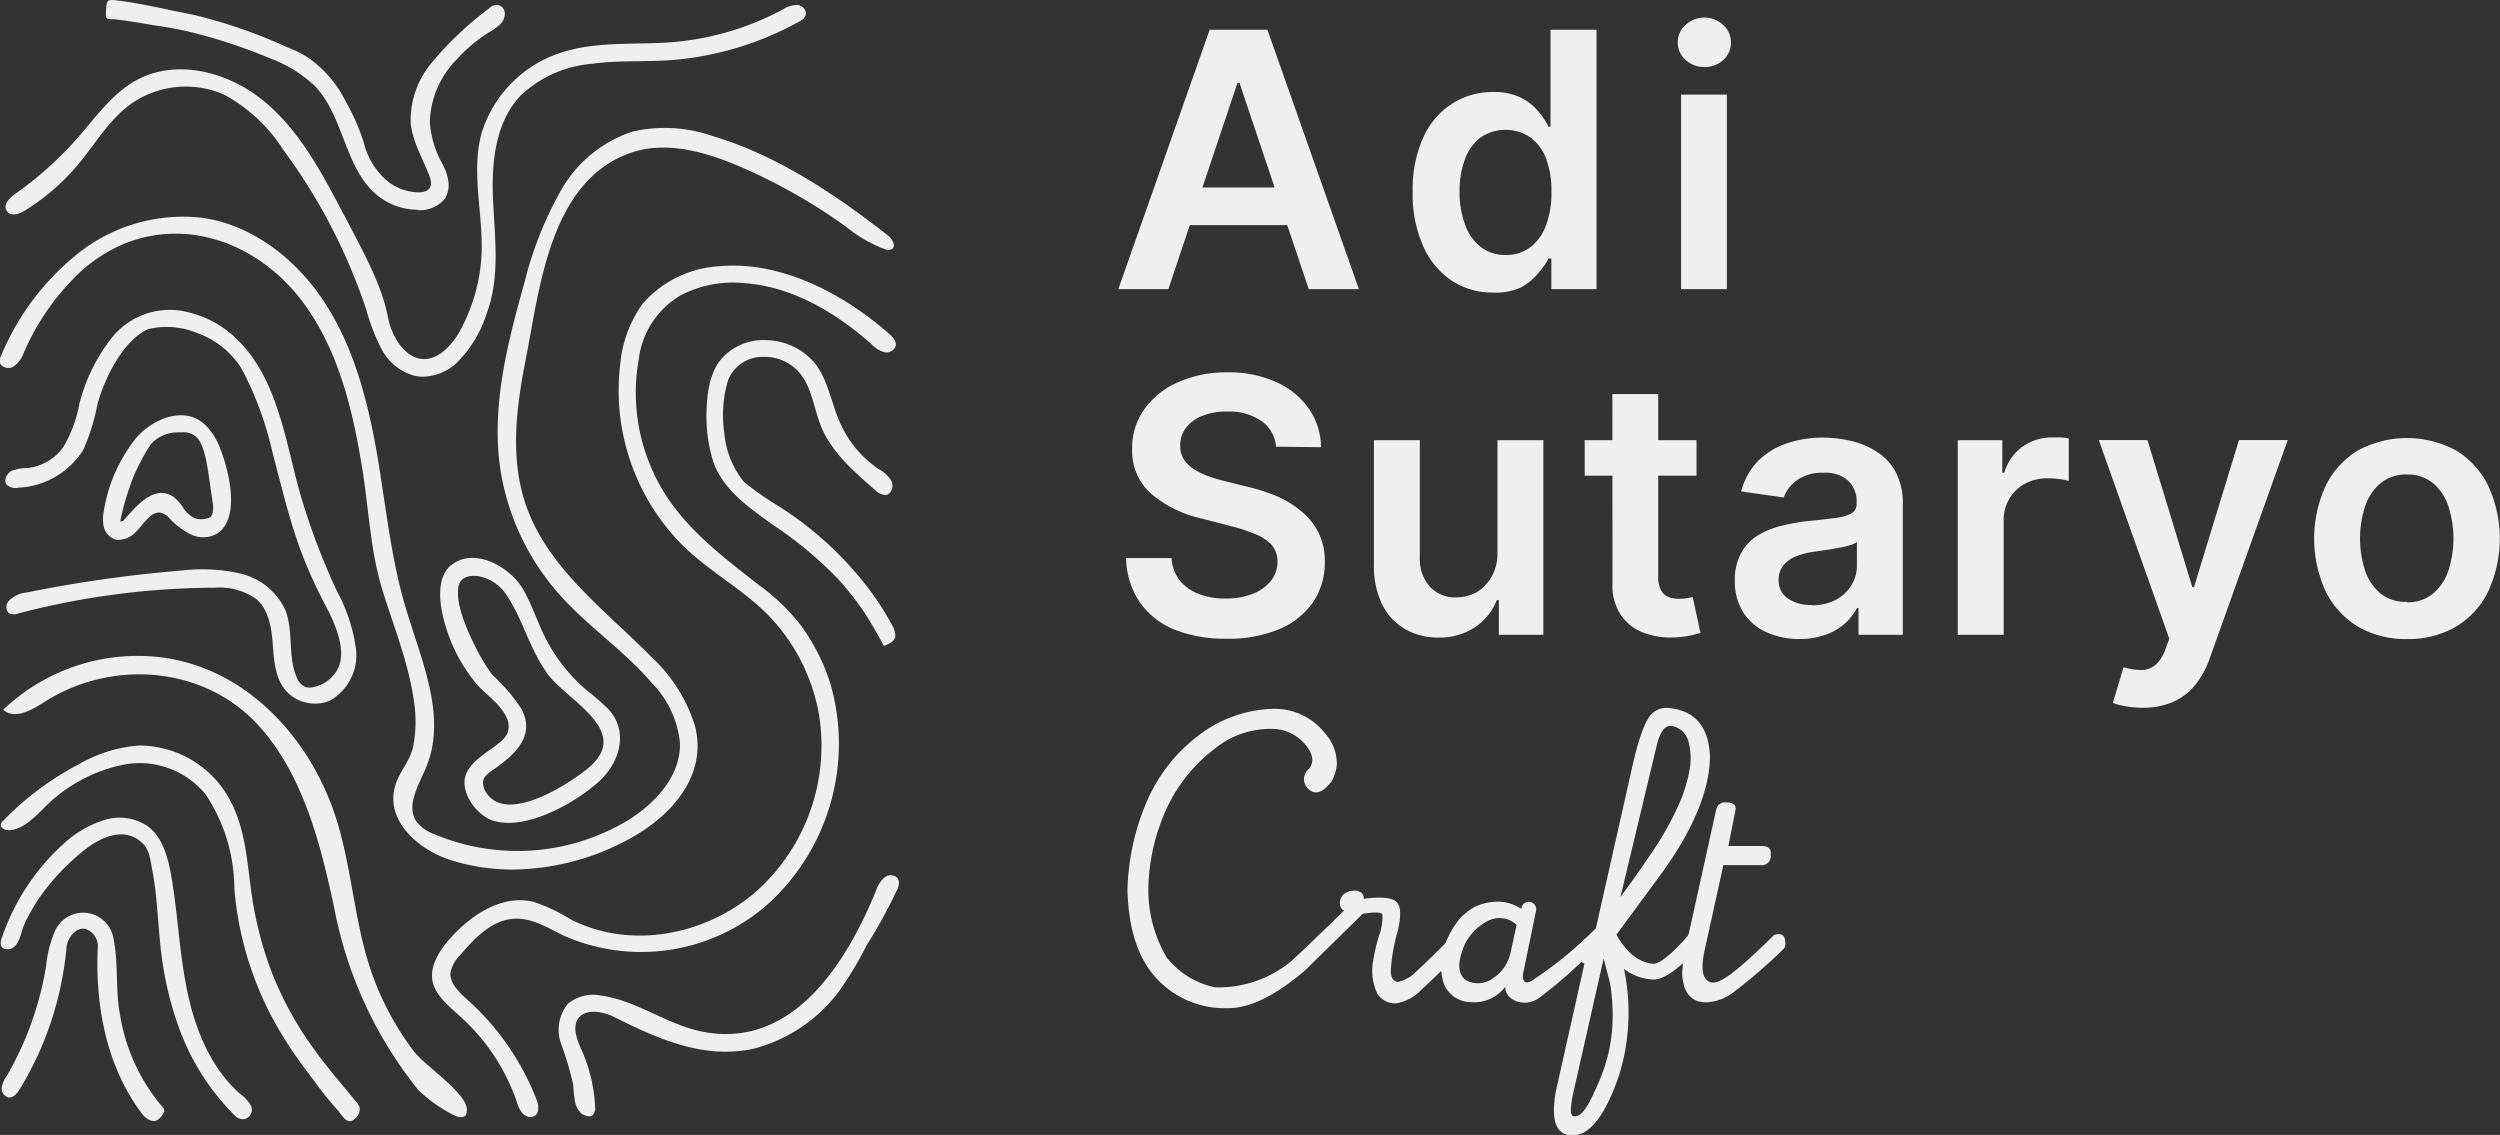 <svg xmlns="http://www.w3.org/2000/svg" viewBox="0 0 234.73 106.56"><rect x="0" y="0" width="234.73" height="106.56" fill="#333333" stroke="none"/><defs><style>.cls-1{fill:#efefef;}</style></defs><title>asc</title><g id="Layer_2" data-name="Layer 2"><g id="Layer_1-2" data-name="Layer 1"><path class="cls-1" d="M14.56,105.24c-.5.09-1-.35-1.28-.74C10,100.13,8.93,94.42,9.18,89A1.71,1.71,0,0,0,8,87.21a1.2,1.2,0,0,0-1,.31,2.19,2.19,0,0,0-.77,1.58,30.85,30.85,0,0,1-4.34,13.11c-.25.42-.62.9-1.11.83a.89.89,0,0,1-.62-.94A2.89,2.89,0,0,1,.65,101,30.37,30.37,0,0,0,4.33,90.69a11,11,0,0,1,.85-3.32,2.89,2.89,0,0,1,5.48.79c.48,2.32.16,4.72.6,7.06A17.68,17.68,0,0,0,15.31,104a.32.32,0,0,1,.1.19.43.43,0,0,1,0,.19,1.88,1.88,0,0,1-.48.67A.81.81,0,0,1,14.56,105.24Z"/><path class="cls-1" d="M22.89,105.08a1,1,0,0,1-.78-.28,22.27,22.27,0,0,1-5.44-8.68,32.07,32.07,0,0,1-1.6-7.25c-.26-2.41-.32-4.83-.78-7.22-.2-1-.24-2-1.14-2.68-1.82-1.45-4.15-.1-5.63,1.17a21.53,21.53,0,0,0-3.8,4.12,17.82,17.82,0,0,0-1.45,2.55C2,87.47,1.84,88.62,1.19,89c-.32.2-1,.19-1.1-.24a1.22,1.22,0,0,1,.09-.72,20.9,20.9,0,0,1,6-9A10,10,0,0,1,9.77,77a4.77,4.77,0,0,1,4,.51c1.48,1,2,3,2.31,4.72.62,3.61.76,7.29,1.51,10.87s2.2,7.17,4.95,9.6a3.63,3.63,0,0,1,1,1.07A.89.89,0,0,1,22.89,105.08Z"/><path class="cls-1" d="M32.85,105.27c-.47,0-.84-.66-1.11-1a29.09,29.09,0,0,1-2.21-2.74c-1-1.32-2-2.65-2.82-4A31.26,31.26,0,0,1,22,83.4a16,16,0,0,0-2.7-8.82,8,8,0,0,0-7.44-2.83A14.45,14.45,0,0,0,4,76c-.9.86-1.85,1.85-3.09,1.95-.38,0-.87-.15-.84-.53A.75.75,0,0,1,.36,77a27.71,27.71,0,0,1,7-5.22A13.33,13.33,0,0,1,13,70a9.69,9.69,0,0,1,8.79,5.5c1.18,2.41,1.4,5.12,1.74,7.74a34.84,34.84,0,0,0,1.91,7.86,32.23,32.23,0,0,0,4,7.35c1.24,1.73,2.64,3.34,4,5a1.41,1.41,0,0,1,.32.52,1.17,1.17,0,0,1-.44,1.08A.72.72,0,0,1,32.85,105.27Z"/><path class="cls-1" d="M42.83,104.81a13.65,13.65,0,0,1-3.56-2.47,38.88,38.88,0,0,1-7.89-17.1c-1.24-5.79-2.8-12.08-6.73-16.7-5.08-6-14-6.77-20.48-2.63-1.2.77-2.81,1.68-3.87.73a18.29,18.29,0,0,1,15-4.9c8,1.1,13.93,7.72,16.28,15.16,1.57,5,1.71,10.33,3.61,15.23a27.11,27.11,0,0,0,3.63,6.53c1.06,1.4,4.65,3.7,5,5.33C43.92,104.9,43.49,105,42.83,104.81Z"/><path class="cls-1" d="M49.37,104.76a1,1,0,0,1-.3-.22,2.78,2.78,0,0,1-.55-1.1,19.05,19.05,0,0,0-5.31-8c-1.09-1-2.37-2-2.61-3.38s.65-2.79,1.6-3.88c2-2.27,4.93-4.21,7.87-3.51a16.27,16.27,0,0,1,3.51,1.65c5.67,2.89,12.69,1.47,17.4-2.6a18.36,18.36,0,0,0,5.94-16.48,17.81,17.81,0,0,0-4.25-8.9c-2.46-2.78-5.88-4.49-8.53-7.09a20.61,20.61,0,0,1-5.89-17.18,11.38,11.38,0,0,1,2.09-5.55A10.3,10.3,0,0,1,67.52,25c5.82-.54,11.74,2.61,16,6.38.32.29.66.66.59,1.08a.92.92,0,0,1-1.12.6,2.77,2.77,0,0,1-1.17-.75c-3.38-3-7.55-5.46-12.09-5.74a10.67,10.67,0,0,0-5.88,1.19,8.12,8.12,0,0,0-3.88,6,17.84,17.84,0,0,0,2.64,12.88c2.23,3.38,5.52,5.85,8.68,8.32a18.75,18.75,0,0,1,3.92,3.78,19,19,0,0,1,2.73,5.36,20.33,20.33,0,0,1-6,20.93A18,18,0,0,1,53,87.88c-1.51-.72-3-1.7-4.7-1.62-2.1.1-3.72,1.81-5.09,3.41a3.21,3.21,0,0,0-.91,1.63c-.1,1,.8,1.87,1.59,2.57a24.52,24.52,0,0,1,6.46,9.3c.21.54.34,1.28-.14,1.6A.81.81,0,0,1,49.37,104.76Z"/><path class="cls-1" d="M54.57,104.54a2.12,2.12,0,0,1-.56-1,13.49,13.49,0,0,1-.19-1.68A29.29,29.29,0,0,0,52.68,98a3.87,3.87,0,0,1,.64-3.75,3.69,3.69,0,0,1,3.08-.78c3.4.45,6.27,2.79,9.68,3.42,8.44,1.58,13.46-6.61,16.19-13.31A2.79,2.79,0,0,1,83,82.43a.91.91,0,0,1,1.26,0c.29.39.08.94-.15,1.37a48.42,48.42,0,0,1-2.73,4.94A34.09,34.09,0,0,1,78.83,93a14.62,14.62,0,0,1-8.08,5.47c-4.66,1-8.93-.9-13-2.94-.93-.48-2.58-.91-3.38,0-.64.74-.27,1.86.1,2.76a14.82,14.82,0,0,1,1.41,5.7.89.89,0,0,1-.29.76.65.65,0,0,1-.58,0A1.29,1.29,0,0,1,54.57,104.54Z"/><path class="cls-1" d="M83,60.62s-.06-.06-.09-.1a35.71,35.71,0,0,0-1.85-3.16,31.21,31.21,0,0,0-2.32-2.94,36.41,36.41,0,0,0-6.15-5.13c-2.24-1.61-4.73-3.31-5.64-6a14.51,14.51,0,0,1-.6-5c.07-1.83.43-3.8,1.78-5A5.3,5.3,0,0,1,72,31.94a6.13,6.13,0,0,1,4.37,2c1.36,1.58,1.64,3.79,2.48,5.7a10.29,10.29,0,0,0,3.66,4.41,3.16,3.16,0,0,1,1.19,1.1c.24.5,0,1.24-.51,1.32a1.34,1.34,0,0,1-1-.44c-2-1.73-4.11-3.56-5.1-6-.68-1.67-.84-3.6-2-5a4.28,4.28,0,0,0-3.44-1.52,3.46,3.46,0,0,0-3.3,2.22,11.44,11.44,0,0,0-.35,4.87,8.54,8.54,0,0,0,1.85,4.65,31.16,31.16,0,0,0,2.73,1.95,32.33,32.33,0,0,1,7.57,6.35,27.64,27.64,0,0,1,3.67,5.25,1.84,1.84,0,0,1,.24.87c0,.51-.48.72-.88.9A.22.22,0,0,1,83,60.62Z"/><path class="cls-1" d="M28.93,66a3.52,3.52,0,0,1-2.12-1.19c-1-1.18-1.08-2.82-1.2-4.34s-.37-3.18-1.51-4.2a6,6,0,0,0-3.93-1.09,73.9,73.9,0,0,0-18.39,2.4,1.17,1.17,0,0,1-.94,0,.84.84,0,0,1,0-1.18,2.71,2.71,0,0,1,1.67-.77,124.7,124.7,0,0,1,14.63-2.07,16.19,16.19,0,0,1,5.47.3,6.25,6.25,0,0,1,4.14,3.32c.85,2,.24,4.4,1.1,6.4a1.62,1.62,0,0,0,.79.91,1.43,1.43,0,0,0,.87,0,3.23,3.23,0,0,0,2.29-1.88c.69-1.63-.32-4-1.09-5.48-2.61-4.94-3.35-7.8-4.82-13.48l-.36-1.4a31.31,31.31,0,0,0-2.78-7.51,8,8,0,0,0-4.11-3.42,7.52,7.52,0,0,0-4.73-.42c-2.39,1.1-4.07,4.6-4.75,7a19.54,19.54,0,0,1-1.35,4.36,7.64,7.64,0,0,1-6.09,3.53,1.2,1.2,0,0,1-1.08-.27c-.34-.4,0-1.06.44-1.31a4.47,4.47,0,0,1,1.55-.27A4.79,4.79,0,0,0,5.93,42a12.23,12.23,0,0,0,1.52-4.08,16.58,16.58,0,0,1,2.89-6,6.94,6.94,0,0,1,7.13-2.65c4.54,1,7.07,4.7,8.48,8.85,1,2.85,1.51,5.79,2.36,8.67a64.4,64.4,0,0,0,3.32,8.7,15.88,15.88,0,0,1,1.79,5.42A4.9,4.9,0,0,1,31,65.77,3.44,3.44,0,0,1,28.93,66Z"/><path class="cls-1" d="M11.26,50.68a1.27,1.27,0,0,1-.34,0,1.67,1.67,0,0,1-1.18-1.23,3.58,3.58,0,0,1,0-1.42,14.65,14.65,0,0,1,3.12-7c1.57-1.75,4.55-3,6.49-1.06a6.19,6.19,0,0,1,1.36,2.24c.78,2,1.91,6.47-.35,7.91a2.66,2.66,0,0,1-2.41.07,6.62,6.62,0,0,1-2-1.49,1.74,1.74,0,0,0-.94-.58,1.35,1.35,0,0,0-1,.44c-.49.45-.86,1-1.34,1.47A2.3,2.3,0,0,1,11.26,50.68Zm5.8-10.08a3.7,3.7,0,0,0-.46,0,3.32,3.32,0,0,0-2.49,1.18,20.83,20.83,0,0,0-1.3,2.36l-.13.27a24.37,24.37,0,0,0-1.25,3.89,4.55,4.55,0,0,0-.13.67.5.5,0,0,0,.36-.16c1.47-1.72,2.92-3.19,4.57-2.2a3.58,3.58,0,0,1,.93,1,2.63,2.63,0,0,0,1.16,1.06,2,2,0,0,0,1.34-.07c.29-.1.42-.66.32-1.35-.07-.48-.14-.93-.2-1.35-.31-2.21-.49-3.54-1.08-4.56A1.72,1.72,0,0,0,17.06,40.6Z"/><path class="cls-1" d="M48.73,81.63a19,19,0,0,1-6.64-.95c-2.92-1-6.19-3.83-4.85-7.29.45-1.17,1.27-2,1.56-3.32a12.34,12.34,0,0,0,.07-4.2c-.5-3.66-1.93-7.08-3-10.59S34.64,48,34.05,44.23c-.86-5.4-2.13-10.91-5.27-15.39-5.05-7.22-14.4-9.5-21.23-3.32a23,23,0,0,0-5.33,7.63,2.6,2.6,0,0,1-1,1.3c-.48.26-1.25,0-1.26-.54a1.23,1.23,0,0,1,.13-.48A24.08,24.08,0,0,1,7.45,23.7,15.84,15.84,0,0,1,19,20.45c4.72.67,8.82,3.9,11.44,7.89s3.93,8.7,4.8,13.39c.94,5.11,1.36,10.34,2.85,15.33S42,67.32,40,72.07c-.7,1.66-1.9,3.58-.9,5.07a3.84,3.84,0,0,0,1.74,1.21,20.13,20.13,0,0,0,18-1.26c2.66-1.61,5.1-4.23,5-7.34a9.31,9.31,0,0,0-2.59-5.57c-2.81-3.3-6.54-5.67-9.27-9a23,23,0,0,1-5-11.11c-.87-5.89.66-11.84,2.27-17.57A34.37,34.37,0,0,1,52.6,18a12.06,12.06,0,0,1,6.8-5.65,13.65,13.65,0,0,1,7.56.44c6,1.79,11.48,5.47,16.38,9.29.43.33.85,1.05.38,1.32a.83.83,0,0,1-.62,0,12.7,12.7,0,0,1-3.63-2.09A52.8,52.8,0,0,0,69,15.44c-3.14-1.29-6.69-2.21-9.87-1.06-7.53,2.7-8.47,12.76-9.77,19.39-.9,4.57-1.53,9.44.12,13.93,2.14,5.82,7.51,9.74,11.7,14a14.85,14.85,0,0,1,4.07,6.45c1.15,4.46-1.92,8.11-5.55,10.27A23.19,23.19,0,0,1,48.73,81.63Z"/><path class="cls-1" d="M47.28,77.24a4.39,4.39,0,0,1-1-.19c-1.62-.54-3.31-2.89-2.42-4.59.59-1.13,2-1.9,3-2.7a2.69,2.69,0,0,0,.77-.88,1.84,1.84,0,0,0-.05-1.47c-.58-1.33-1.94-2.15-2.86-3.22a15.34,15.34,0,0,1-3.08-6.12c-.38-1.52-.66-3.87.71-5,2.14-1.71,5.34.08,6.6,2,1,1.58,1.5,3.41,2.38,5.06a15.86,15.86,0,0,0,3.75,4.67,26.33,26.33,0,0,1,2,1.74c2,2.12,1.13,5.06-.88,6.87S50.25,77.5,47.28,77.24ZM43,55.56c-.1,2.39,2.49,7,3.29,7.86A16,16,0,0,1,49,66.64c1.19,2.33-.45,4-2.22,5.3-.48.36-1.36.81-1.43,1.47a1.67,1.67,0,0,0,.3,1c1.9,3,7.72-.77,9.53-2.25,4.29-3.52-1.91-6.33-3.79-8.92-1.63-2.24-2.27-5-3.77-7.28a4,4,0,0,0-2.72-1.86C43.52,53.93,43,54.55,43,55.56Z"/><path class="cls-1" d="M39.76,35.37a3.56,3.56,0,0,1-.92-.11,5,5,0,0,1-3-2.45,19,19,0,0,1-1.43-3.67,53.65,53.65,0,0,0-7.76-15A15.29,15.29,0,0,0,21.07,8.9a8.94,8.94,0,0,0-8.82.89c-2,1.46-3.29,3.69-4.87,5.6a20.81,20.81,0,0,1-5.06,4.39c-.54.34-1.36.59-1.7,0s.26-1.18.78-1.56A33.29,33.29,0,0,0,7.24,13C9,11,10.58,8.7,12.94,7.46c3.82-2,8.72-.63,12,2.17,3.57,3,5.73,7.49,7.89,11.56,1.58,3,3.08,5.85,3.59,8.57.44,2.4,2.52,5.29,5.15,3.28A6.45,6.45,0,0,0,43.22,31a16.66,16.66,0,0,0,2-7.24c.13-3.77-1-7.63,0-11.27a11.52,11.52,0,0,1,8-7.71c3.24-.91,6.69-.55,10-.83A26.54,26.54,0,0,0,73.5.89,2.64,2.64,0,0,1,74.79.46c.45,0,.93.4.87.85s-.41.6-.74.78A29.48,29.48,0,0,1,63.07,5.64c-2.49.19-5,0-7.48.35a11,11,0,0,0-6.72,3c-2.36,2.49-2.73,6.25-2.58,9.69.15,3.6.7,7.34-.61,10.8a11.26,11.26,0,0,1-3,4.78A4.91,4.91,0,0,1,39.76,35.37Z"/><path class="cls-1" d="M39.15,19.69a6,6,0,0,1-3.66-1.3C32.36,15.91,32.34,11,29.59,8.1a12.4,12.4,0,0,0-4.28-2.64,49.74,49.74,0,0,0-7.72-2.52c-1.26-.3-2.55-.47-3.82-.68q-.93-.17-1.86-.3c-.41-.07-.82-.11-1.23-.16-.25,0-.71.05-.72-.26A5.36,5.36,0,0,1,10,.48a.62.62,0,0,1,.16-.4c.29-.18.83,0,1.15,0Q12.15.2,13,.35c1.14.2,2.28.45,3.41.69.66.13,1.31.25,2,.41a48.22,48.22,0,0,1,8.35,2.89l.57.25A8.61,8.61,0,0,1,29,5.46a11,11,0,0,1,3.43,4l.16.29a20.5,20.5,0,0,1,1.54,3.55,7,7,0,0,0,2,3.49,4.82,4.82,0,0,0,3.31,1.27,1.61,1.61,0,0,0,.62-.15c.53-.29.45-.88.27-1.36-.63-1.66-1.6-3.23-1.77-5a8.39,8.39,0,0,1,2-5.69A31.3,31.3,0,0,1,45.91.8a1.3,1.3,0,0,1,.65-.35.83.83,0,0,1,.84.74,1.42,1.42,0,0,1-.46,1.11,5.15,5.15,0,0,1-1,.72,13.91,13.91,0,0,0-3,2.5,8.7,8.7,0,0,0-2.58,6,9.37,9.37,0,0,0,1.12,3.76,4.93,4.93,0,0,1,.61,1.68,2.44,2.44,0,0,1-.32,1.69,3,3,0,0,1-2.51,1.08Z"/><path class="cls-1" d="M109.7,27.15H105l8.58-24.36H119l8.59,24.36h-4.71L116.38,7.78h-.19Zm.16-9.55H122.7v3.54H109.86Z"/><path class="cls-1" d="M140.18,27.47a6.92,6.92,0,0,1-3.86-1.11,7.57,7.57,0,0,1-2.68-3.21,11.94,11.94,0,0,1-1-5.11,11.88,11.88,0,0,1,1-5.15,7.36,7.36,0,0,1,2.72-3.17,7,7,0,0,1,3.82-1.08,5.69,5.69,0,0,1,2.64.54,5,5,0,0,1,1.64,1.3,7.7,7.7,0,0,1,.94,1.42h.18V2.79h4.32V27.15h-4.24V24.27h-.26a7.36,7.36,0,0,1-1,1.41A5.38,5.38,0,0,1,142.78,27,5.84,5.84,0,0,1,140.18,27.47Zm1.2-3.53a3.68,3.68,0,0,0,2.33-.75,4.5,4.5,0,0,0,1.46-2.07,8.71,8.71,0,0,0,.5-3.11,8.69,8.69,0,0,0-.49-3.08,4.41,4.41,0,0,0-1.45-2,4.18,4.18,0,0,0-4.75,0A4.52,4.52,0,0,0,137.53,15a8.58,8.58,0,0,0-.49,3,8.71,8.71,0,0,0,.49,3A4.62,4.62,0,0,0,139,23.17,3.71,3.71,0,0,0,141.38,23.94Z"/><path class="cls-1" d="M160,6.29a2.5,2.5,0,0,1-1.76-.69A2.14,2.14,0,0,1,157.53,4a2.16,2.16,0,0,1,.73-1.66,2.6,2.6,0,0,1,3.53,0A2.16,2.16,0,0,1,162.52,4a2.14,2.14,0,0,1-.73,1.64A2.49,2.49,0,0,1,160,6.29Zm-2.16,20.86V8.88h4.3V27.15Z"/><path class="cls-1" d="M119.81,41.94a3.26,3.26,0,0,0-1.4-2.43,5.4,5.4,0,0,0-3.19-.87,6.05,6.05,0,0,0-2.37.42,3.48,3.48,0,0,0-1.51,1.13,2.69,2.69,0,0,0-.53,1.63,2.37,2.37,0,0,0,.35,1.32,2.94,2.94,0,0,0,1,.94,6.48,6.48,0,0,0,1.35.65,13.83,13.83,0,0,0,1.48.44l2.29.57a17.24,17.24,0,0,1,2.66.87A9.89,9.89,0,0,1,122.18,48a6.14,6.14,0,0,1,1.61,2,6,6,0,0,1,.6,2.76,6.6,6.6,0,0,1-1.1,3.77,7.23,7.23,0,0,1-3.15,2.53,12.29,12.29,0,0,1-5,.91,12.73,12.73,0,0,1-4.93-.88A7.31,7.31,0,0,1,107,56.52a7.67,7.67,0,0,1-1.27-4.12H110a3.74,3.74,0,0,0,.79,2.12,4.2,4.2,0,0,0,1.8,1.26,7,7,0,0,0,2.49.42,6.8,6.8,0,0,0,2.53-.44,4.11,4.11,0,0,0,1.71-1.21,2.94,2.94,0,0,0,.63-1.83,2.39,2.39,0,0,0-.56-1.57,4.23,4.23,0,0,0-1.53-1,15.79,15.79,0,0,0-2.29-.75l-2.77-.72a11,11,0,0,1-4.75-2.35,5.34,5.34,0,0,1-1.75-4.19,6.22,6.22,0,0,1,1.18-3.77,7.66,7.66,0,0,1,3.19-2.51,11.14,11.14,0,0,1,4.58-.9,10.8,10.8,0,0,1,4.55.9,7.44,7.44,0,0,1,3.07,2.48,6.41,6.41,0,0,1,1.16,3.65Z"/><path class="cls-1" d="M140.6,51.92V41.33h4.31V59.6h-4.18V56.35h-.19a5.49,5.49,0,0,1-2,2.51,6,6,0,0,1-3.47,1,6.13,6.13,0,0,1-3.17-.81,5.43,5.43,0,0,1-2.15-2.34A8.29,8.29,0,0,1,129,53V41.33h4.31v11a3.88,3.88,0,0,0,.95,2.76,3.23,3.23,0,0,0,2.49,1,4.08,4.08,0,0,0,1.85-.46A3.9,3.9,0,0,0,140,54.23,4.32,4.32,0,0,0,140.6,51.92Z"/><path class="cls-1" d="M159.29,41.33v3.33h-10.5V41.33ZM151.39,37h4.3V54.1a2.64,2.64,0,0,0,.27,1.33,1.39,1.39,0,0,0,.71.63,2.7,2.7,0,0,0,1,.16,4.18,4.18,0,0,0,.74-.06l.52-.1.73,3.36a8.61,8.61,0,0,1-1,.26,8.25,8.25,0,0,1-1.56.17,7,7,0,0,1-2.91-.49,4.48,4.48,0,0,1-2.05-1.69,4.92,4.92,0,0,1-.74-2.85Z"/><path class="cls-1" d="M169,60a7.43,7.43,0,0,1-3.12-.63,5,5,0,0,1-2.19-1.85,5.41,5.41,0,0,1-.8-3,5.12,5.12,0,0,1,.57-2.55A4.33,4.33,0,0,1,165,50.3a7.69,7.69,0,0,1,2.23-.92,17.44,17.44,0,0,1,2.57-.46q1.6-.16,2.61-.3a4,4,0,0,0,1.45-.43,1,1,0,0,0,.46-.91v-.07a2.69,2.69,0,0,0-.8-2.09,3.25,3.25,0,0,0-2.29-.73,4.06,4.06,0,0,0-2.5.69,3.42,3.42,0,0,0-1.25,1.63l-4-.57A6.5,6.5,0,0,1,165,43.35a6.82,6.82,0,0,1,2.68-1.69,10.24,10.24,0,0,1,3.5-.57,11.65,11.65,0,0,1,2.62.31,7.51,7.51,0,0,1,2.39,1A5.16,5.16,0,0,1,178,44.34a6.29,6.29,0,0,1,.66,3V59.6H174.5V57.09h-.14a5.38,5.38,0,0,1-1.1,1.42,5.47,5.47,0,0,1-1.78,1.06A7.22,7.22,0,0,1,169,60Zm1.12-3.17a4.73,4.73,0,0,0,2.25-.51,3.91,3.91,0,0,0,1.47-1.38,3.57,3.57,0,0,0,.51-1.86V50.89a1.89,1.89,0,0,1-.68.31,8.65,8.65,0,0,1-1.08.25c-.39.07-.79.14-1.17.19l-1,.15a7.56,7.56,0,0,0-1.73.42,2.9,2.9,0,0,0-1.2.83A2.08,2.08,0,0,0,167,54.4a2.05,2.05,0,0,0,.87,1.8A3.79,3.79,0,0,0,170.11,56.8Z"/><path class="cls-1" d="M183.82,59.6V41.33H188v3.05h.19a4.59,4.59,0,0,1,1.72-2.45,4.73,4.73,0,0,1,2.79-.86l.8,0a5.53,5.53,0,0,1,.74.09v4a4,4,0,0,0-.86-.17,7.42,7.42,0,0,0-1.13-.08,4.41,4.41,0,0,0-2.11.5,3.74,3.74,0,0,0-1.47,1.4,3.91,3.91,0,0,0-.54,2.06V59.6Z"/><path class="cls-1" d="M201.19,66.45a9.17,9.17,0,0,1-1.63-.14,6.15,6.15,0,0,1-1.18-.31l1-3.36a5.73,5.73,0,0,0,1.68.27,2.1,2.1,0,0,0,1.3-.46,3.41,3.41,0,0,0,.95-1.48l.37-1-6.62-18.65h4.57l4.21,13.8H206l4.22-13.8h4.58l-7.32,20.48a8.23,8.23,0,0,1-1.35,2.49,5.59,5.59,0,0,1-2.07,1.6A7,7,0,0,1,201.19,66.45Z"/><path class="cls-1" d="M226,60a8.89,8.89,0,0,1-4.64-1.18,8,8,0,0,1-3-3.3,11.88,11.88,0,0,1,0-9.9,8,8,0,0,1,3-3.31,9.69,9.69,0,0,1,9.27,0,7.92,7.92,0,0,1,3,3.31,11.88,11.88,0,0,1,0,9.9,7.89,7.89,0,0,1-3,3.3A8.85,8.85,0,0,1,226,60Zm0-3.45a3.69,3.69,0,0,0,2.43-.81,4.75,4.75,0,0,0,1.45-2.15,9.8,9.8,0,0,0,0-6.06,4.76,4.76,0,0,0-1.45-2.17,3.69,3.69,0,0,0-2.43-.81,3.77,3.77,0,0,0-2.47.81,4.78,4.78,0,0,0-1.46,2.17,9.8,9.8,0,0,0,0,6.06,4.77,4.77,0,0,0,1.46,2.15A3.77,3.77,0,0,0,226,56.51Z"/><path class="cls-1" d="M119.61,66.55a6,6,0,0,1,4.77,2.27,4.29,4.29,0,0,1,1.14,2.92A3.82,3.82,0,0,1,125,73.4c-.79,1-1.49,1.27-2.11.72a1.24,1.24,0,0,1,0-1.92c.52-.63.42-1.39-.32-2.28a4.08,4.08,0,0,0-3-1.48,8.3,8.3,0,0,0-5.56,1.89,14.92,14.92,0,0,0-4.63,5.94,18.84,18.84,0,0,0-1.56,7.14,12.55,12.55,0,0,0,1.71,6.47,7.79,7.79,0,0,0,4.56,2.82,10.71,10.71,0,0,0,7.44-2.7c.71-.66,1-.94,1-.54,0,.59.32,1.06-.22,1.84q-4,3.36-7,3.36a8.72,8.72,0,0,1-6.79-2.87Q106,89,105.86,83.57a22.31,22.31,0,0,1,1.71-8.06,15.38,15.38,0,0,1,4.89-6.4A12,12,0,0,1,119.61,66.55Z"/><path class="cls-1" d="M126.12,84a1.58,1.58,0,0,1,.94-.37,1.86,1.86,0,0,1,.33,0c.45.11.67.36.66.76,1.62-.21,2.64-.12,3.07.29s.44,1.34.12,2.73a16.32,16.32,0,0,0-.66,3.89c.06.58.29.88.7.89a3.39,3.39,0,0,0,1.72-1c.75-.68,1.84-1.73,3.26-3.18.73-.23,1.09,0,1.09.66a2.14,2.14,0,0,1,0,.45q-2.4,2.46-3.87,3.78a4.22,4.22,0,0,1-2.4,1.31,2,2,0,0,1-1.75-.89,5.07,5.07,0,0,1-.42-3,18.82,18.82,0,0,1,.56-2.45,5,5,0,0,0,.33-2c-.1-.23-.72-.25-1.85-.07l-5.58,5.47c-.69.08-1.11-.18-1.11-1l4.93-4.76a.79.79,0,0,1-.39-.7A1.23,1.23,0,0,1,126.12,84Z"/><path class="cls-1" d="M138.51,85.13a5.08,5.08,0,0,1,2.27-.47,4,4,0,0,1,2.06.68.7.7,0,1,1,1.38.2l-1.24,6c0,.76.31.9,1,.44a37,37,0,0,0,4.88-3.87c.79-.21.83-.1.83.53a2.35,2.35,0,0,1-.08.54,40.68,40.68,0,0,1-4.9,4.36,2.46,2.46,0,0,1-1.36.6l-.24,0a2,2,0,0,1-1.13-.34,1.35,1.35,0,0,1-.65-1.15,3.61,3.61,0,0,1-3.22,1.44,2.74,2.74,0,0,1-2.52-1.66,5.37,5.37,0,0,1-.29-1.76,5.6,5.6,0,0,1,.38-2A8.44,8.44,0,0,1,137,86.33,5.33,5.33,0,0,1,138.51,85.13Zm1.13,1.37a4.81,4.81,0,0,0-2.38,2.87c-.46,1.42-.27,2.34.58,2.76a2.36,2.36,0,0,0,2.37-.3,3.86,3.86,0,0,0,1.65-2.53l.54-2.46A2.34,2.34,0,0,0,139.64,86.5Z"/><path class="cls-1" d="M155.11,67a2,2,0,0,1,1.38-.54q3.84.26,4.06,4.47,0,4.76-4.49,11l-4.29,5.83q1.48,2.61,3.51,2.73c.59,0,1.94-1.13,3.38-2.85.8-.21.77.52.56,1.61q-2.52,2.67-3.9,2.72a4.77,4.77,0,0,1-2.84-1,19.87,19.87,0,0,1-.51,10.14q-1.92,5.49-4.31,5.49c-1.17,0-1.76-.78-1.76-2.34a10.5,10.5,0,0,1,.18-1.79l2.69-12q-1.54-.72-.63-1.65l1.7-1.66,3.29-14.6C153.8,69.45,154.46,67.6,155.11,67Zm-4.54,23-2.87,12.7c-.27,1.31-.28,2,0,2.09.48.14,1-.31,1.54-1.34a22.65,22.65,0,0,0,1.42-3.29,14.85,14.85,0,0,0,.72-3.74,17.89,17.89,0,0,0-.22-4.16ZM157,68.16c-.61-.1-1.07.44-1.4,1.64l-3.45,14.41q1.2-1.58,2.83-4a28.83,28.83,0,0,0,2.54-4.43,14.08,14.08,0,0,0,1.12-3.53,6,6,0,0,0-.12-2.67A2,2,0,0,0,157,68.16Z"/><path class="cls-1" d="M162.09,75.34c.64,0,.93.25.87.67l-.68,3.42,3.06,0c.66,0,1,.24.91.8a.85.85,0,0,1-.95,1h-3.49l-1.74,7.91c-.45,2-.2,3,.74,3.12.44,0,1.14-.33,2.11-1.12s2.19-1.9,3.65-3.35c.71-.23,1.06,0,1.06.8a1.35,1.35,0,0,1-.08.42,47.75,47.75,0,0,1-4.92,4.25,4.45,4.45,0,0,1-2.45.85c-1.4,0-2.14-.92-2.24-2.67a18.47,18.47,0,0,1,.66-3.94L161.14,76A.85.85,0,0,1,162.09,75.34Z"/></g></g></svg>